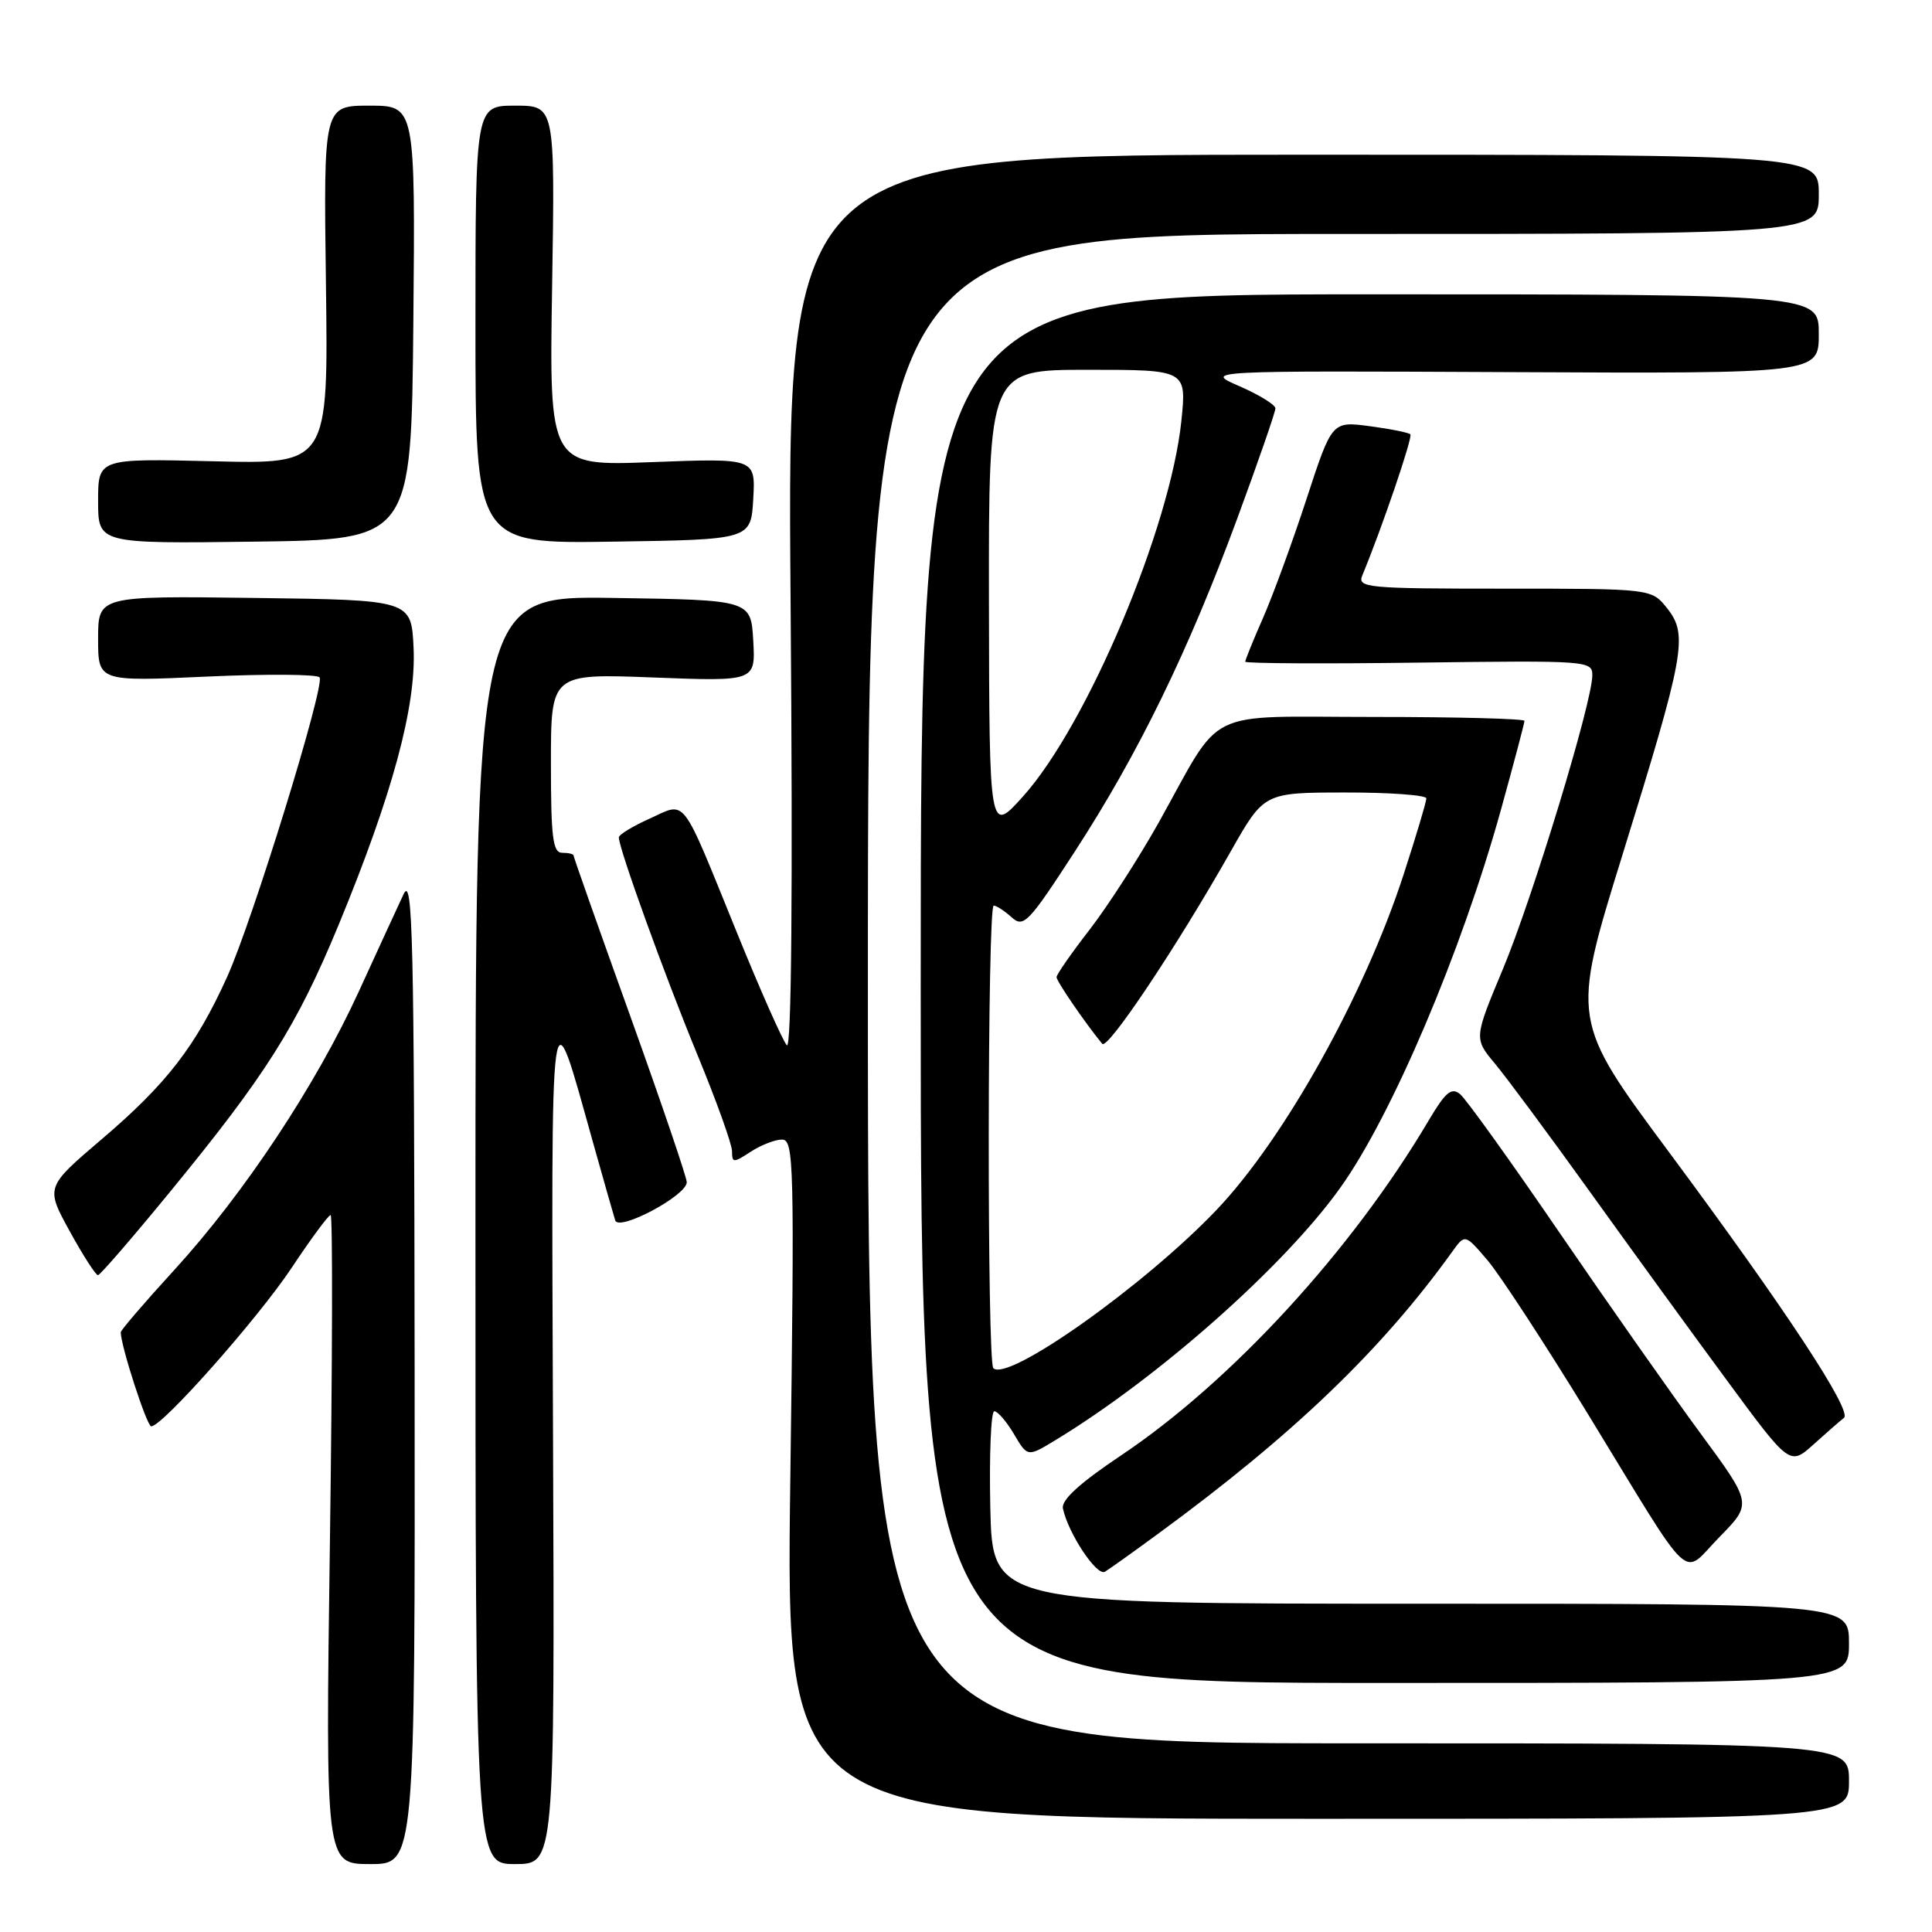 <?xml version="1.0" encoding="UTF-8" standalone="no"?>
<!DOCTYPE svg PUBLIC "-//W3C//DTD SVG 1.1//EN" "http://www.w3.org/Graphics/SVG/1.1/DTD/svg11.dtd" >
<svg xmlns="http://www.w3.org/2000/svg" xmlns:xlink="http://www.w3.org/1999/xlink" version="1.1" viewBox="0 0 256 256">
 <g >
 <path fill="currentColor"
d=" M 54.94 181.25 C 54.88 123.99 54.69 115.89 53.47 118.50 C 52.69 120.15 50.02 125.97 47.52 131.43 C 41.84 143.82 32.35 158.15 23.10 168.27 C 19.19 172.54 16.00 176.26 16.00 176.53 C 16.00 178.32 19.46 189.00 20.04 189.00 C 21.52 189.00 34.21 174.67 38.66 167.97 C 41.21 164.13 43.52 161.00 43.81 161.00 C 44.09 161.00 44.05 180.35 43.72 204.00 C 43.12 247.00 43.12 247.00 49.06 247.00 C 55.00 247.00 55.00 247.00 54.94 181.25 Z  M 73.28 190.75 C 73.05 128.81 72.79 130.73 78.61 151.50 C 80.00 156.45 81.31 161.04 81.52 161.71 C 82.00 163.21 91.00 158.41 91.00 156.65 C 91.00 156.01 87.62 146.08 83.50 134.60 C 79.37 123.12 76.00 113.56 76.00 113.36 C 76.00 113.16 75.33 113.00 74.50 113.00 C 73.25 113.00 73.00 111.01 73.00 101.13 C 73.00 89.25 73.00 89.25 86.56 89.77 C 100.11 90.29 100.11 90.29 99.81 84.89 C 99.50 79.50 99.50 79.50 81.25 79.23 C 63.00 78.95 63.00 78.95 63.00 162.98 C 63.00 247.00 63.00 247.00 68.25 247.00 C 73.50 247.00 73.50 247.00 73.28 190.75 Z  M 245.00 236.00 C 245.00 231.00 245.00 231.00 180.00 231.00 C 115.00 231.00 115.00 231.00 115.00 131.00 C 115.00 31.00 115.00 31.00 178.00 31.00 C 241.00 31.00 241.00 31.00 241.00 25.75 C 241.00 20.50 241.00 20.50 172.65 20.50 C 104.29 20.50 104.29 20.50 104.76 80.00 C 105.06 118.16 104.88 139.14 104.26 138.50 C 103.73 137.95 100.74 131.20 97.61 123.49 C 90.12 105.08 91.02 106.24 86.08 108.47 C 83.83 109.48 82.00 110.60 82.00 110.96 C 82.00 112.44 88.06 129.21 92.38 139.69 C 94.92 145.84 97.00 151.63 97.00 152.55 C 97.00 154.11 97.18 154.11 99.46 152.62 C 100.82 151.73 102.69 151.00 103.62 151.00 C 105.20 151.00 105.28 154.14 104.72 196.00 C 104.12 241.00 104.12 241.00 174.56 241.00 C 245.00 241.00 245.00 241.00 245.00 236.00 Z  M 245.00 217.75 C 245.00 212.50 245.00 212.50 188.25 212.50 C 131.50 212.50 131.50 212.50 131.22 199.75 C 131.07 192.74 131.31 187.00 131.75 187.00 C 132.20 187.00 133.38 188.37 134.36 190.03 C 136.15 193.07 136.15 193.07 139.83 190.84 C 153.46 182.57 170.12 167.83 177.57 157.42 C 184.41 147.88 193.67 126.10 198.89 107.27 C 200.60 101.09 202.00 95.80 202.00 95.52 C 202.00 95.23 193.03 95.00 182.07 95.00 C 159.11 95.00 162.19 93.49 153.53 109.00 C 150.91 113.67 146.80 120.05 144.39 123.17 C 141.98 126.28 140.00 129.12 140.00 129.48 C 140.00 130.03 143.77 135.53 146.05 138.31 C 146.76 139.17 155.89 125.51 163.11 112.76 C 167.50 105.02 167.50 105.02 178.25 105.01 C 184.16 105.00 189.00 105.36 189.00 105.79 C 189.00 106.23 187.66 110.72 186.02 115.77 C 180.83 131.80 170.14 150.96 161.15 160.37 C 151.58 170.39 133.52 183.18 131.62 181.29 C 130.78 180.44 130.83 120.00 131.67 120.00 C 132.04 120.00 133.11 120.70 134.05 121.55 C 135.63 122.97 136.27 122.31 142.44 112.80 C 150.87 99.81 157.46 86.28 163.93 68.74 C 166.72 61.17 169.00 54.59 169.00 54.11 C 169.00 53.64 166.86 52.32 164.25 51.18 C 159.50 49.12 159.50 49.12 200.25 49.31 C 241.00 49.50 241.00 49.50 241.00 44.25 C 241.00 39.00 241.00 39.00 181.50 39.00 C 122.00 39.00 122.00 39.00 122.00 131.00 C 122.00 223.00 122.00 223.00 183.50 223.00 C 245.00 223.00 245.00 223.00 245.00 217.75 Z  M 153.50 203.20 C 171.38 190.10 183.07 178.88 192.44 165.84 C 194.12 163.50 194.12 163.50 197.11 167.00 C 198.75 168.93 204.77 178.15 210.49 187.50 C 224.70 210.75 222.70 208.90 227.85 203.65 C 232.18 199.24 232.18 199.24 225.28 189.87 C 221.49 184.72 213.10 172.77 206.64 163.33 C 200.19 153.89 194.26 145.63 193.48 144.99 C 192.33 144.03 191.55 144.68 189.28 148.51 C 179.11 165.71 163.14 183.09 148.50 192.88 C 143.08 196.51 140.61 198.76 140.84 199.87 C 141.53 203.16 145.34 208.91 146.41 208.26 C 147.01 207.90 150.20 205.62 153.50 203.20 Z  M 244.33 187.88 C 245.49 186.99 236.56 173.43 221.20 152.73 C 208.19 135.21 208.19 135.21 214.96 113.35 C 223.25 86.62 223.70 84.15 220.92 80.62 C 218.85 78.00 218.85 78.00 199.32 78.00 C 181.11 78.00 179.84 77.88 180.51 76.25 C 183.12 69.96 187.23 57.90 186.88 57.55 C 186.65 57.32 184.22 56.83 181.48 56.47 C 176.49 55.81 176.49 55.81 173.11 66.15 C 171.25 71.84 168.66 78.92 167.36 81.87 C 166.06 84.83 165.00 87.44 165.00 87.68 C 165.00 87.91 175.35 87.97 188.00 87.80 C 210.44 87.51 211.00 87.55 210.99 89.50 C 210.97 93.09 203.09 118.95 199.15 128.39 C 195.30 137.60 195.30 137.60 198.10 140.95 C 199.64 142.80 205.29 150.42 210.66 157.90 C 216.03 165.38 224.18 176.61 228.79 182.86 C 237.16 194.23 237.16 194.23 240.33 191.37 C 242.07 189.80 243.87 188.23 244.33 187.88 Z  M 22.41 158.07 C 35.25 142.43 39.31 136.00 44.89 122.50 C 52.02 105.21 55.17 93.57 54.80 85.83 C 54.50 79.50 54.50 79.50 33.75 79.23 C 13.00 78.96 13.00 78.96 13.00 84.64 C 13.00 90.31 13.00 90.31 27.44 89.65 C 35.38 89.29 42.09 89.34 42.35 89.76 C 43.06 90.91 33.44 122.08 30.08 129.48 C 25.92 138.66 22.07 143.63 13.49 150.94 C 6.03 157.30 6.03 157.30 9.24 163.15 C 11.01 166.37 12.70 168.99 12.98 168.97 C 13.27 168.95 17.51 164.05 22.41 158.07 Z  M 54.77 42.75 C 55.03 14.00 55.03 14.00 48.95 14.00 C 42.87 14.00 42.87 14.00 43.19 37.75 C 43.50 61.50 43.50 61.50 28.25 61.12 C 13.00 60.75 13.00 60.75 13.00 66.39 C 13.00 72.04 13.00 72.04 33.75 71.77 C 54.50 71.50 54.50 71.50 54.77 42.75 Z  M 99.81 66.11 C 100.11 60.71 100.11 60.71 86.44 61.23 C 72.77 61.76 72.77 61.76 73.16 37.88 C 73.54 14.00 73.54 14.00 68.27 14.00 C 63.00 14.00 63.00 14.00 63.00 43.02 C 63.00 72.05 63.00 72.05 81.25 71.77 C 99.50 71.50 99.50 71.50 99.81 66.11 Z  M 131.04 79.75 C 131.00 49.00 131.00 49.00 144.12 49.00 C 157.23 49.00 157.23 49.00 156.54 55.75 C 155.08 69.92 144.07 96.03 135.58 105.50 C 131.09 110.50 131.09 110.50 131.04 79.75 Z "/>
</g>
</svg>